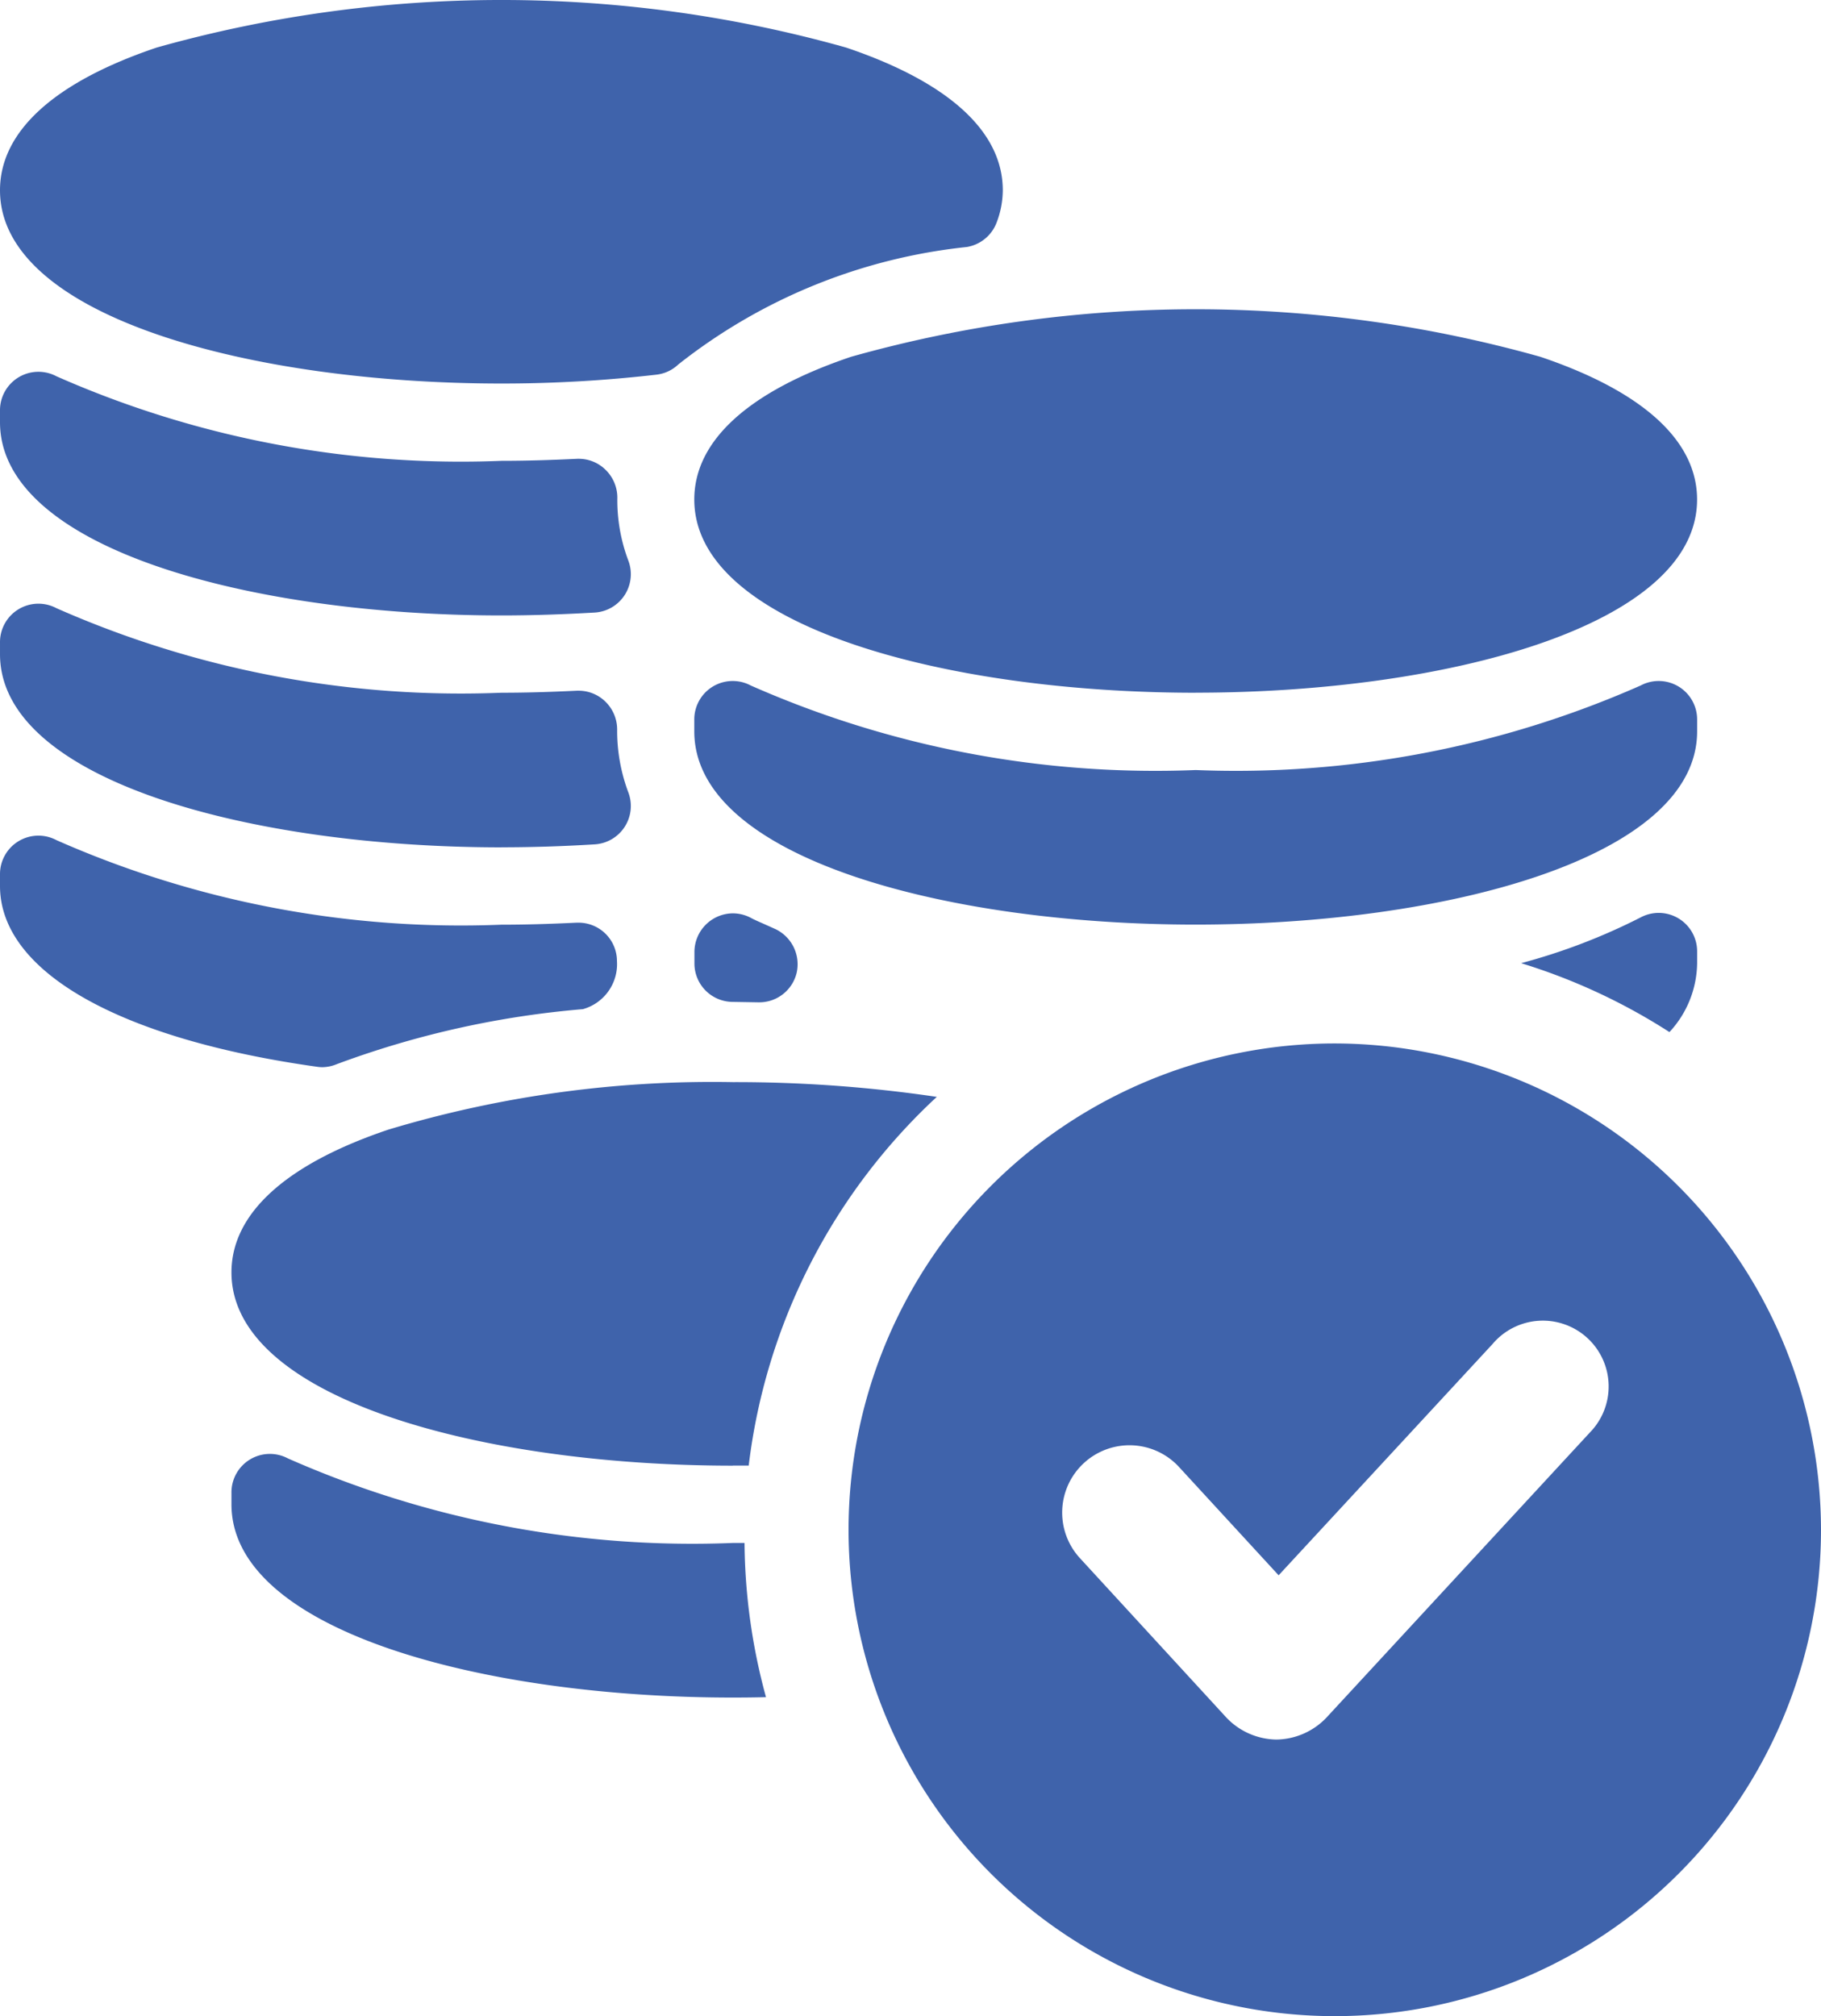 <svg xmlns="http://www.w3.org/2000/svg" width="37.913" height="41.965" viewBox="0 0 37.913 41.965">
  <g id="Group_2318" data-name="Group 2318" transform="translate(-295 -201)">
    <path id="Subtraction_6" data-name="Subtraction 6" d="M1175.258,35.334c-5.188,0-10.439-1.382-10.439-4.022v-.243a.8.8,0,0,1,1.175-.713,20.844,20.844,0,0,0,9.264,1.76h.243a12.515,12.515,0,0,0,.447,3.21C1175.691,35.332,1175.465,35.334,1175.258,35.334Zm0-4.827c-5.188,0-10.439-1.382-10.439-4.022,0-1.224,1.128-2.251,3.262-2.971a23.407,23.407,0,0,1,7.177-.99,28.676,28.676,0,0,1,4.246.307,12.5,12.5,0,0,0-3.916,7.674h-.331Zm-8.542-8.294a.765.765,0,0,1-.111-.008c-4.136-.579-6.605-1.986-6.605-3.764V18.2a.8.8,0,0,1,1.175-.713,20.847,20.847,0,0,0,9.264,1.76c.471,0,.969-.013,1.568-.042h.038a.8.8,0,0,1,.8.8.973.973,0,0,1-.708,1,19.319,19.319,0,0,0-5.128,1.146A.8.8,0,0,1,1166.716,22.213Zm28.041-.731h0a12.446,12.446,0,0,0-3.088-1.434,12.639,12.639,0,0,0,2.49-.953.8.8,0,0,1,1.175.713v.242a2.142,2.142,0,0,1-.576,1.432Zm-18.952-.619h-.014l-.533-.009a.8.8,0,0,1-.8-.8v-.243a.806.806,0,0,1,.8-.8.8.8,0,0,1,.369.091c.1.054.214.1.337.156l.172.077a.81.81,0,0,1,.451.91A.8.8,0,0,1,1175.805,20.863Zm9.089-1.618c-5.188,0-10.439-1.382-10.439-4.022v-.242a.8.8,0,0,1,1.175-.713,20.858,20.858,0,0,0,9.264,1.76,20.86,20.86,0,0,0,9.265-1.76.8.8,0,0,1,1.175.713v.242C1195.334,17.863,1190.082,19.245,1184.894,19.245Zm-14.454-1.608c-5.188,0-10.44-1.382-10.44-4.022v-.243a.8.8,0,0,1,1.175-.713,20.849,20.849,0,0,0,9.265,1.76c.47,0,.968-.013,1.567-.042l.052,0a.794.794,0,0,1,.541.223.809.809,0,0,1,.249.582,3.652,3.652,0,0,0,.232,1.309.8.8,0,0,1-.7,1.084C1171.729,17.615,1171.076,17.636,1170.44,17.636Zm14.454-3.218c-5.188,0-10.439-1.382-10.439-4.022,0-1.223,1.128-2.25,3.262-2.97a26.51,26.51,0,0,1,14.354,0c2.134.72,3.262,1.747,3.262,2.97C1195.334,13.036,1190.082,14.418,1184.894,14.418ZM1170.44,12.81c-5.188,0-10.44-1.382-10.44-4.022V8.545a.8.8,0,0,1,1.175-.713,20.849,20.849,0,0,0,9.265,1.76c.471,0,.97-.013,1.571-.042a.6.6,0,0,1,.062,0,.794.794,0,0,1,.531.225.809.809,0,0,1,.249.582,3.558,3.558,0,0,0,.228,1.309.8.8,0,0,1-.7,1.084C1171.729,12.788,1171.076,12.81,1170.44,12.81Zm0-4.827c-5.188,0-10.44-1.382-10.44-4.022,0-1.224,1.128-2.251,3.262-2.971a26.506,26.506,0,0,1,14.354,0c2.134.72,3.262,1.747,3.262,2.971a1.909,1.909,0,0,1-.123.657.805.805,0,0,1-.624.523,11.652,11.652,0,0,0-6.01,2.446.789.789,0,0,1-.458.212A28.078,28.078,0,0,1,1170.44,7.983Z" transform="translate(-865 201)" fill="#3f63ab"/>
    <g id="Group_2316" data-name="Group 2316" transform="translate(312.667 222.719)">
      <path id="Path_38" data-name="Path 38" d="M37.623,27.5A10.123,10.123,0,1,0,47.746,37.623,10.138,10.138,0,0,0,37.623,27.5Zm5.309,8.1-5.489,5.939a1.465,1.465,0,0,1-1.035.45h0a1.465,1.465,0,0,1-1.035-.45l-3.059-3.329a1.4,1.4,0,0,1,2.07-1.89l2.07,2.25,4.454-4.814A1.37,1.37,0,1,1,42.932,35.6Z" transform="translate(-27.5 -27.5)" fill="#3f63ab"/>
    </g>
  </g>
</svg>

